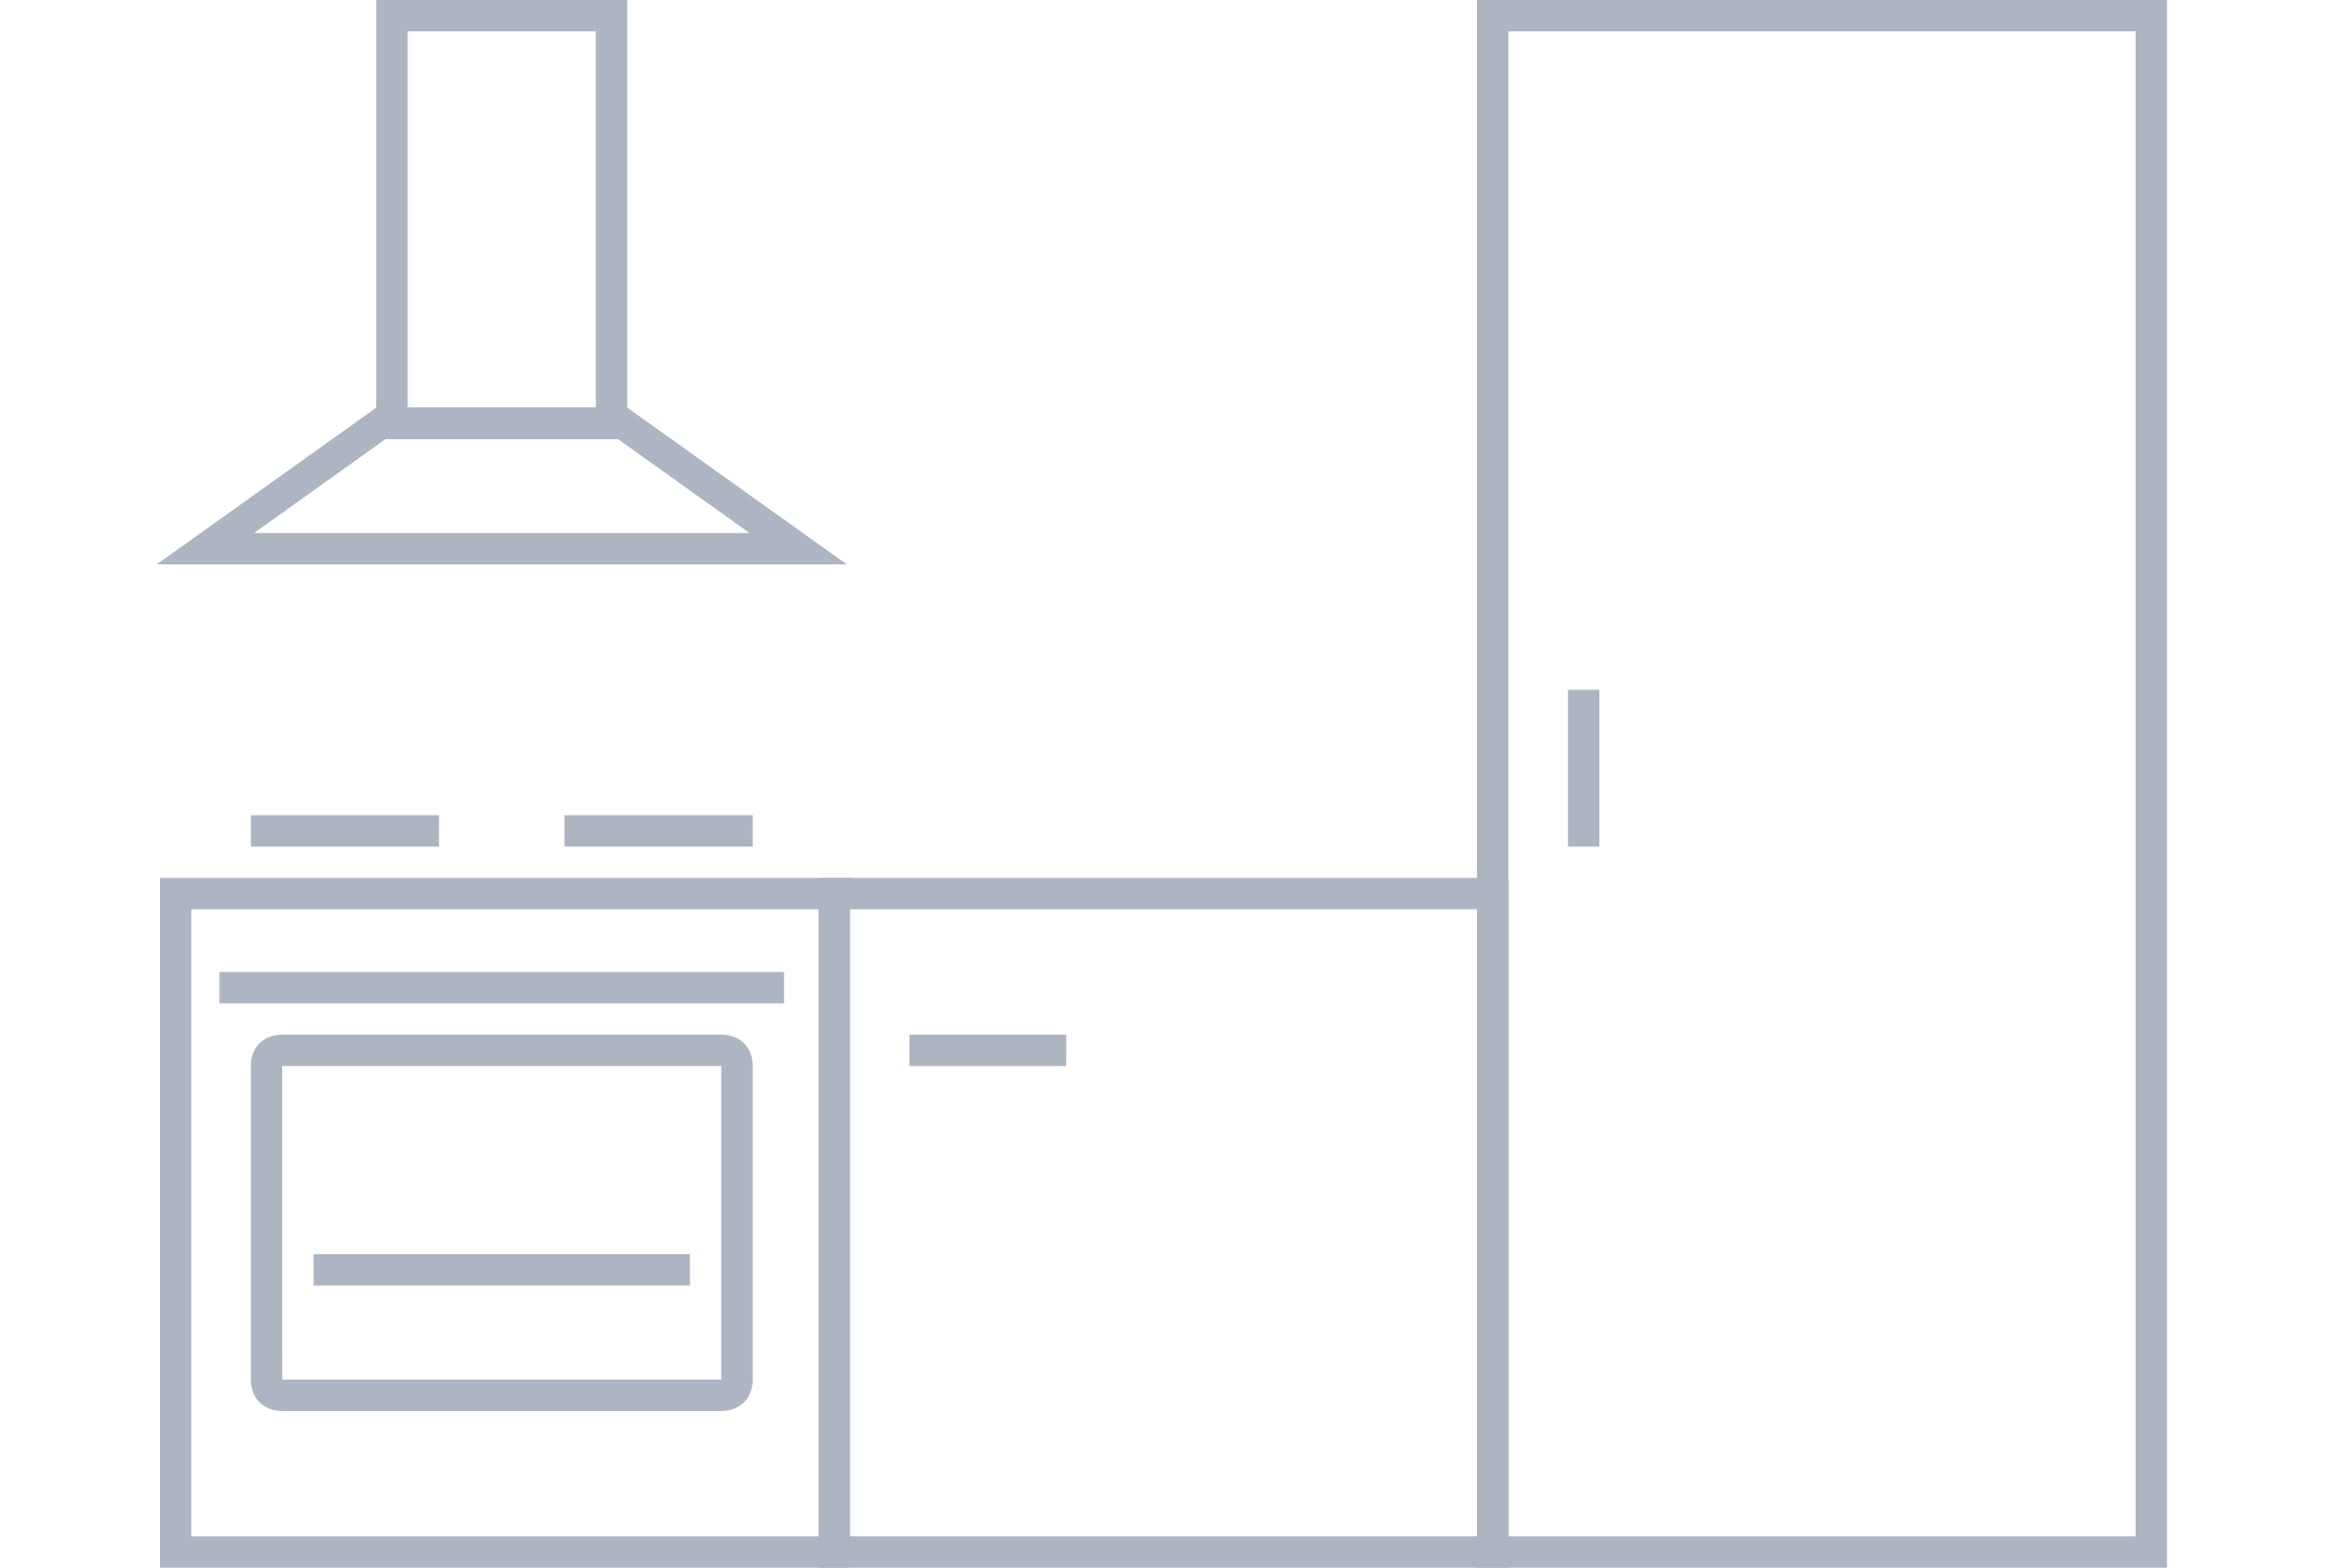 <?xml version="1.0" encoding="utf-8"?>
<!-- Generator: Adobe Illustrator 19.0.0, SVG Export Plug-In . SVG Version: 6.00 Build 0)  -->
<svg version="1.1" id="Layer_1" xmlns="http://www.w3.org/2000/svg" xmlns:xlink="http://www.w3.org/1999/xlink" x="0px" y="0px"
	 viewBox="0 0 75 50" style="enable-background:new 0 0 75 50;" xml:space="preserve">
<style type="text/css">
	.st0{fill:#ADB4C2;}
	.st1{fill:none;stroke:#ADB4C2;stroke-linejoin:round;stroke-miterlimit:10;}
	.st2{fill:none;stroke:#ADB4C2;stroke-miterlimit:10;}
</style>
<g id="XMLID_1_">
	<path id="XMLID_27_" class="st0" d="M26.1,29v20h-20V29H26.1 M27.1,28h-22v22h22V28L27.1,28z"/>
</g>
<g id="XMLID_3_">
	<path id="XMLID_23_" class="st0" d="M47.1,29v20h-20V29H47.1 M48.1,28h-22v22h22V28L48.1,28z"/>
</g>
<g id="XMLID_11_">
	<path id="XMLID_19_" class="st0" d="M68.1,1v48h-20V1H68.1 M69.1,0h-22v50h22V0L69.1,0z"/>
</g>
<g id="XMLID_2_">
	<path id="XMLID_42_" class="st0" d="M23,34v10H9V34H23 M23,33H9c-0.6,0-1,0.4-1,1v10c0,0.6,0.4,1,1,1h14c0.6,0,1-0.4,1-1V34
		C24,33.4,23.6,33,23,33L23,33z"/>
</g>
<line id="XMLID_8_" class="st1" x1="7" y1="31.5" x2="25" y2="31.5"/>
<line id="XMLID_7_" class="st1" x1="10" y1="40.5" x2="22" y2="40.5"/>
<line id="XMLID_10_" class="st1" x1="8" y1="26.5" x2="14" y2="26.5"/>
<line id="XMLID_12_" class="st1" x1="18" y1="26.5" x2="24" y2="26.5"/>
<g id="XMLID_9_">
	<path id="XMLID_43_" class="st0" d="M19,1v12h-6V1H19 M20,0h-8v14h8V0L20,0z"/>
</g>
<g id="XMLID_14_">
	<path id="XMLID_46_" class="st0" d="M19.7,14l4.2,3H8.1l4.2-3H19.7 M20,13h-8l-7,5h22L20,13L20,13z"/>
</g>
<line id="XMLID_18_" class="st2" x1="29" y1="33.5" x2="34" y2="33.5"/>
<line id="XMLID_26_" class="st2" x1="50.5" y1="22" x2="50.5" y2="27"/>
</svg>
